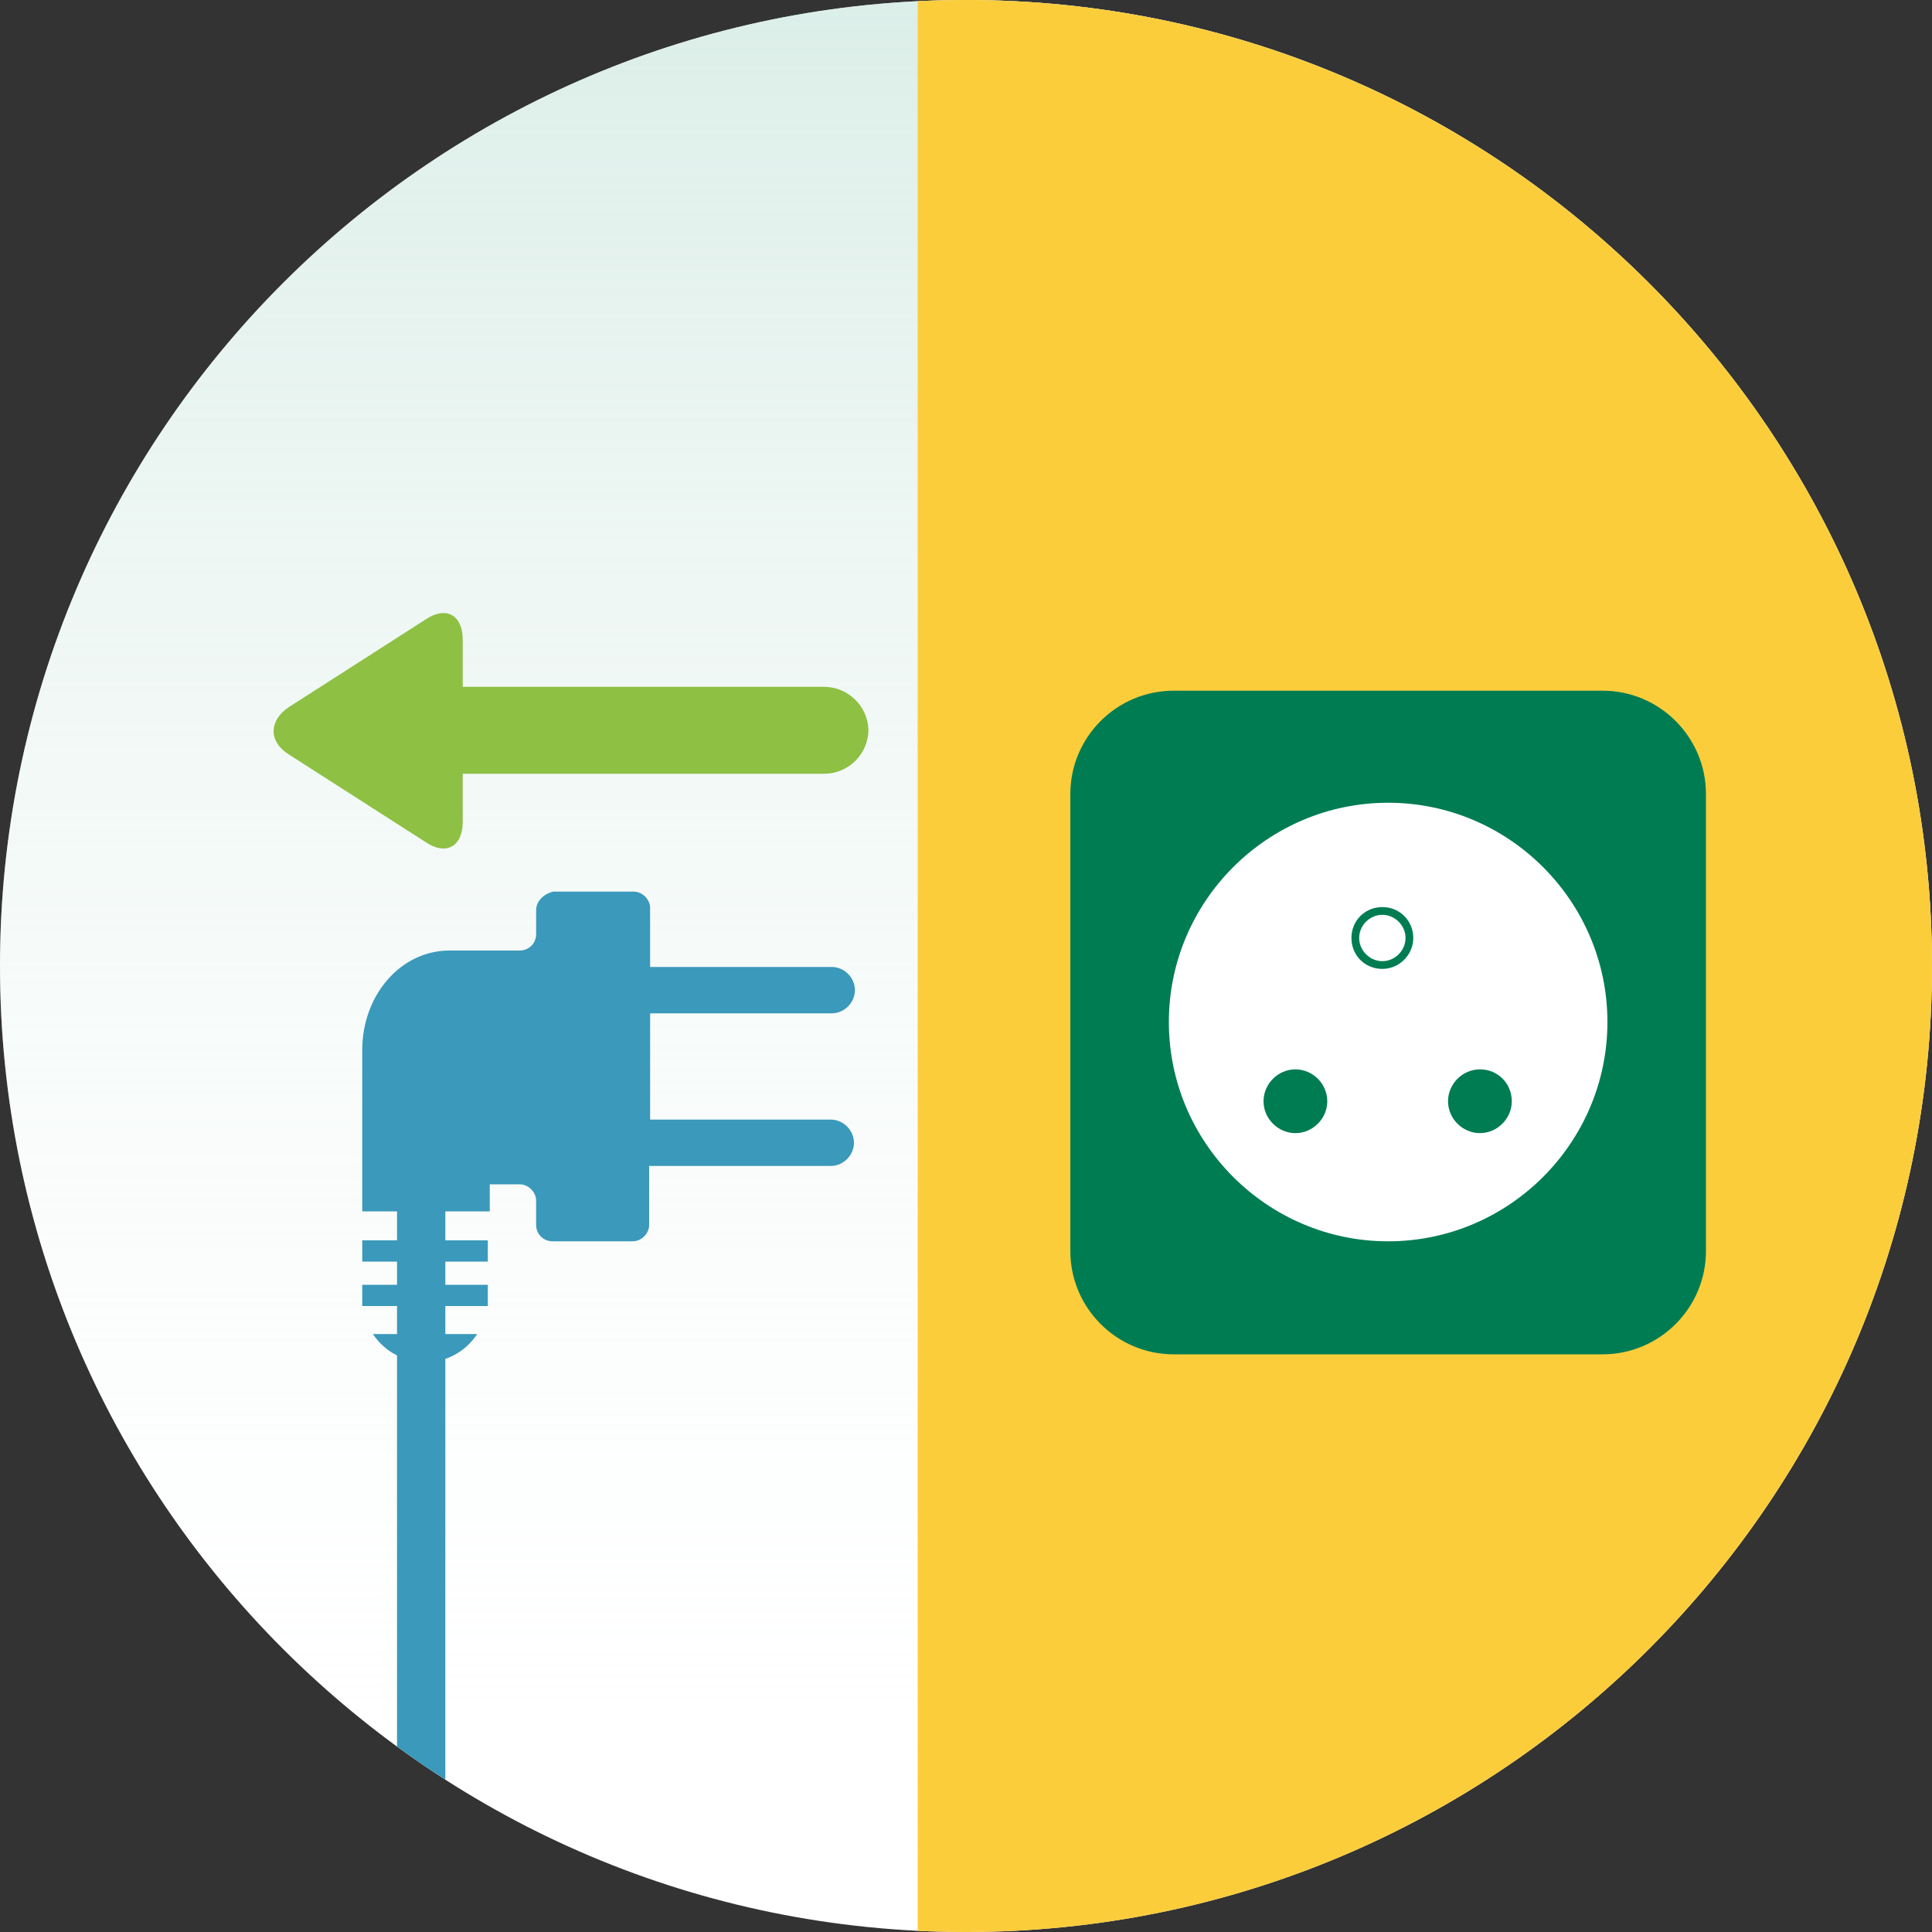 <?xml version="1.0" encoding="utf-8"?>
<!-- Generator: Adobe Illustrator 19.0.0, SVG Export Plug-In . SVG Version: 6.00 Build 0)  -->
<svg version="1.1" id="Layer_1" xmlns="http://www.w3.org/2000/svg" xmlns:xlink="http://www.w3.org/1999/xlink" x="0px" y="0px"
	 viewBox="0 0 200 200" style="enable-background:new 0 0 200 200;" xml:space="preserve">
<rect x="0" y="0" width="200" height="200" fill="#333333" stroke="none"/>
<style type="text/css">
	.st0{fill:#FFFFFF;}
	.st1{fill:url(#SVGID_1_);}
	.st2{clip-path:url(#SVGID_3_);}
	.st3{fill:#FCCD3B;}
	.st4{fill:#007C53;}
	.st5{fill:#3B99BB;}
	.st6{fill:#8EC044;}
</style>
<g>
	<path class="st0" d="M200,100c0,55.2-44.8,100-100,100C44.8,200,0,155.2,0,100C0,44.8,44.8,0,100,0C155.2,0,200,44.8,200,100z"/>
	<g>
		<linearGradient id="SVGID_1_" gradientUnits="userSpaceOnUse" x1="99.998" y1="200" x2="99.998" y2="1.746994e-004">
			<stop  offset="0" style="stop-color:#FFFFFF;stop-opacity:0"/>
			<stop  offset="1" style="stop-color:#CDE7DF;stop-opacity:0.7"/>
		</linearGradient>
		<path class="st1" d="M200,100c0,55.2-44.8,100-100,100C44.8,200,0,155.2,0,100C0,44.8,44.8,0,100,0C155.2,0,200,44.8,200,100z"/>
		<g>
			<defs>
				<path id="SVGID_2_" d="M200,100c0,55.2-44.8,100-100,100C44.8,200,0,155.2,0,100C0,44.8,44.8,0,100,0C155.2,0,200,44.8,200,100z
					"/>
			</defs>
			<clipPath id="SVGID_3_">
				<use xlink:href="#SVGID_2_"  style="overflow:visible;"/>
			</clipPath>
			<g class="st2">
				<rect x="95" y="-13.5" class="st3" width="137.2" height="220.9"/>
				<g>
					<path class="st4" d="M165.9,140.2h-44.4c-5.9,0-10.7-4.8-10.7-10.7V82.2c0-5.9,4.8-10.7,10.7-10.7h44.4
						c5.9,0,10.7,4.8,10.7,10.7v47.3C176.6,135.4,171.8,140.2,165.9,140.2z"/>
					<g>
						<path class="st0" d="M166.4,105.8c0,12.5-10.2,22.7-22.7,22.7c-12.5,0-22.7-10.2-22.7-22.7c0-12.5,10.2-22.7,22.7-22.7
							C156.2,83.1,166.4,93.3,166.4,105.8z"/>
						<g>
							<g>
								<path class="st4" d="M137.4,114c0,1.8-1.5,3.3-3.3,3.3c-1.8,0-3.3-1.5-3.3-3.3c0-1.8,1.5-3.3,3.3-3.3
									C135.9,110.7,137.4,112.2,137.4,114z"/>
								<path class="st4" d="M156.5,114c0,1.8-1.5,3.3-3.3,3.3c-1.8,0-3.3-1.5-3.3-3.3c0-1.8,1.5-3.3,3.3-3.3
									C155.1,110.7,156.5,112.2,156.5,114z"/>
							</g>
							<path class="st4" d="M143.1,100.3c-1.8,0-3.2-1.4-3.2-3.2c0-1.8,1.4-3.2,3.2-3.2c1.8,0,3.2,1.4,3.2,3.2
								C146.3,98.9,144.8,100.3,143.1,100.3z M143.1,94.7c-1.3,0-2.4,1.1-2.4,2.4c0,1.3,1.1,2.4,2.4,2.4c1.3,0,2.4-1.1,2.4-2.4
								C145.5,95.8,144.4,94.7,143.1,94.7z"/>
						</g>
					</g>
				</g>
				<g>
					<g>
						<rect x="37.5" y="133" class="st5" width="13" height="2.2"/>
						<rect x="37.5" y="128.4" class="st5" width="13" height="2.2"/>
						<g>
							<path class="st5" d="M44,141c2.3,0,4.2-1.1,5.4-2.9H38.6C39.8,139.9,41.8,141,44,141z"/>
						</g>
						<path class="st5" d="M55.5,94.2v2.5c0,1-0.8,1.7-1.7,1.7c-1.6,0-4.3,0-7.3,0c-5,0-9,4.6-9,10.3v13.9v2.8h13.2v-2.8h3.1
							c0.9,0,1.7,0.8,1.7,1.7v2.5c0,1,0.8,1.7,1.7,1.7h8.3c0.9,0,1.7-0.8,1.7-1.7v-6.1h18.8c1.3,0,2.4-1.1,2.4-2.4
							c0-1.3-1.1-2.4-2.4-2.4H67.3v-11h18.8c1.3,0,2.4-1.1,2.4-2.4c0-1.3-1.1-2.4-2.4-2.4H67.3v-6.1c0-0.9-0.8-1.7-1.7-1.7h-8.3
							C56.3,92.5,55.5,93.3,55.5,94.2z"/>
					</g>
					<rect x="41.1" y="121" class="st5" width="5" height="85"/>
				</g>
			</g>
		</g>
		<path class="st6" d="M85.3,71.1H47.9l0-4.9c0-2.5-1.7-3.5-3.8-2.1l-14.2,9.1c-2.1,1.4-2.1,3.6,0,4.9l14.2,9.1
			c2.1,1.4,3.8,0.4,3.8-2.1l0-5h37.4c2.5,0,4.6-2,4.6-4.6C89.8,73.1,87.8,71.1,85.3,71.1z"/>
	</g>
</g>
</svg>
